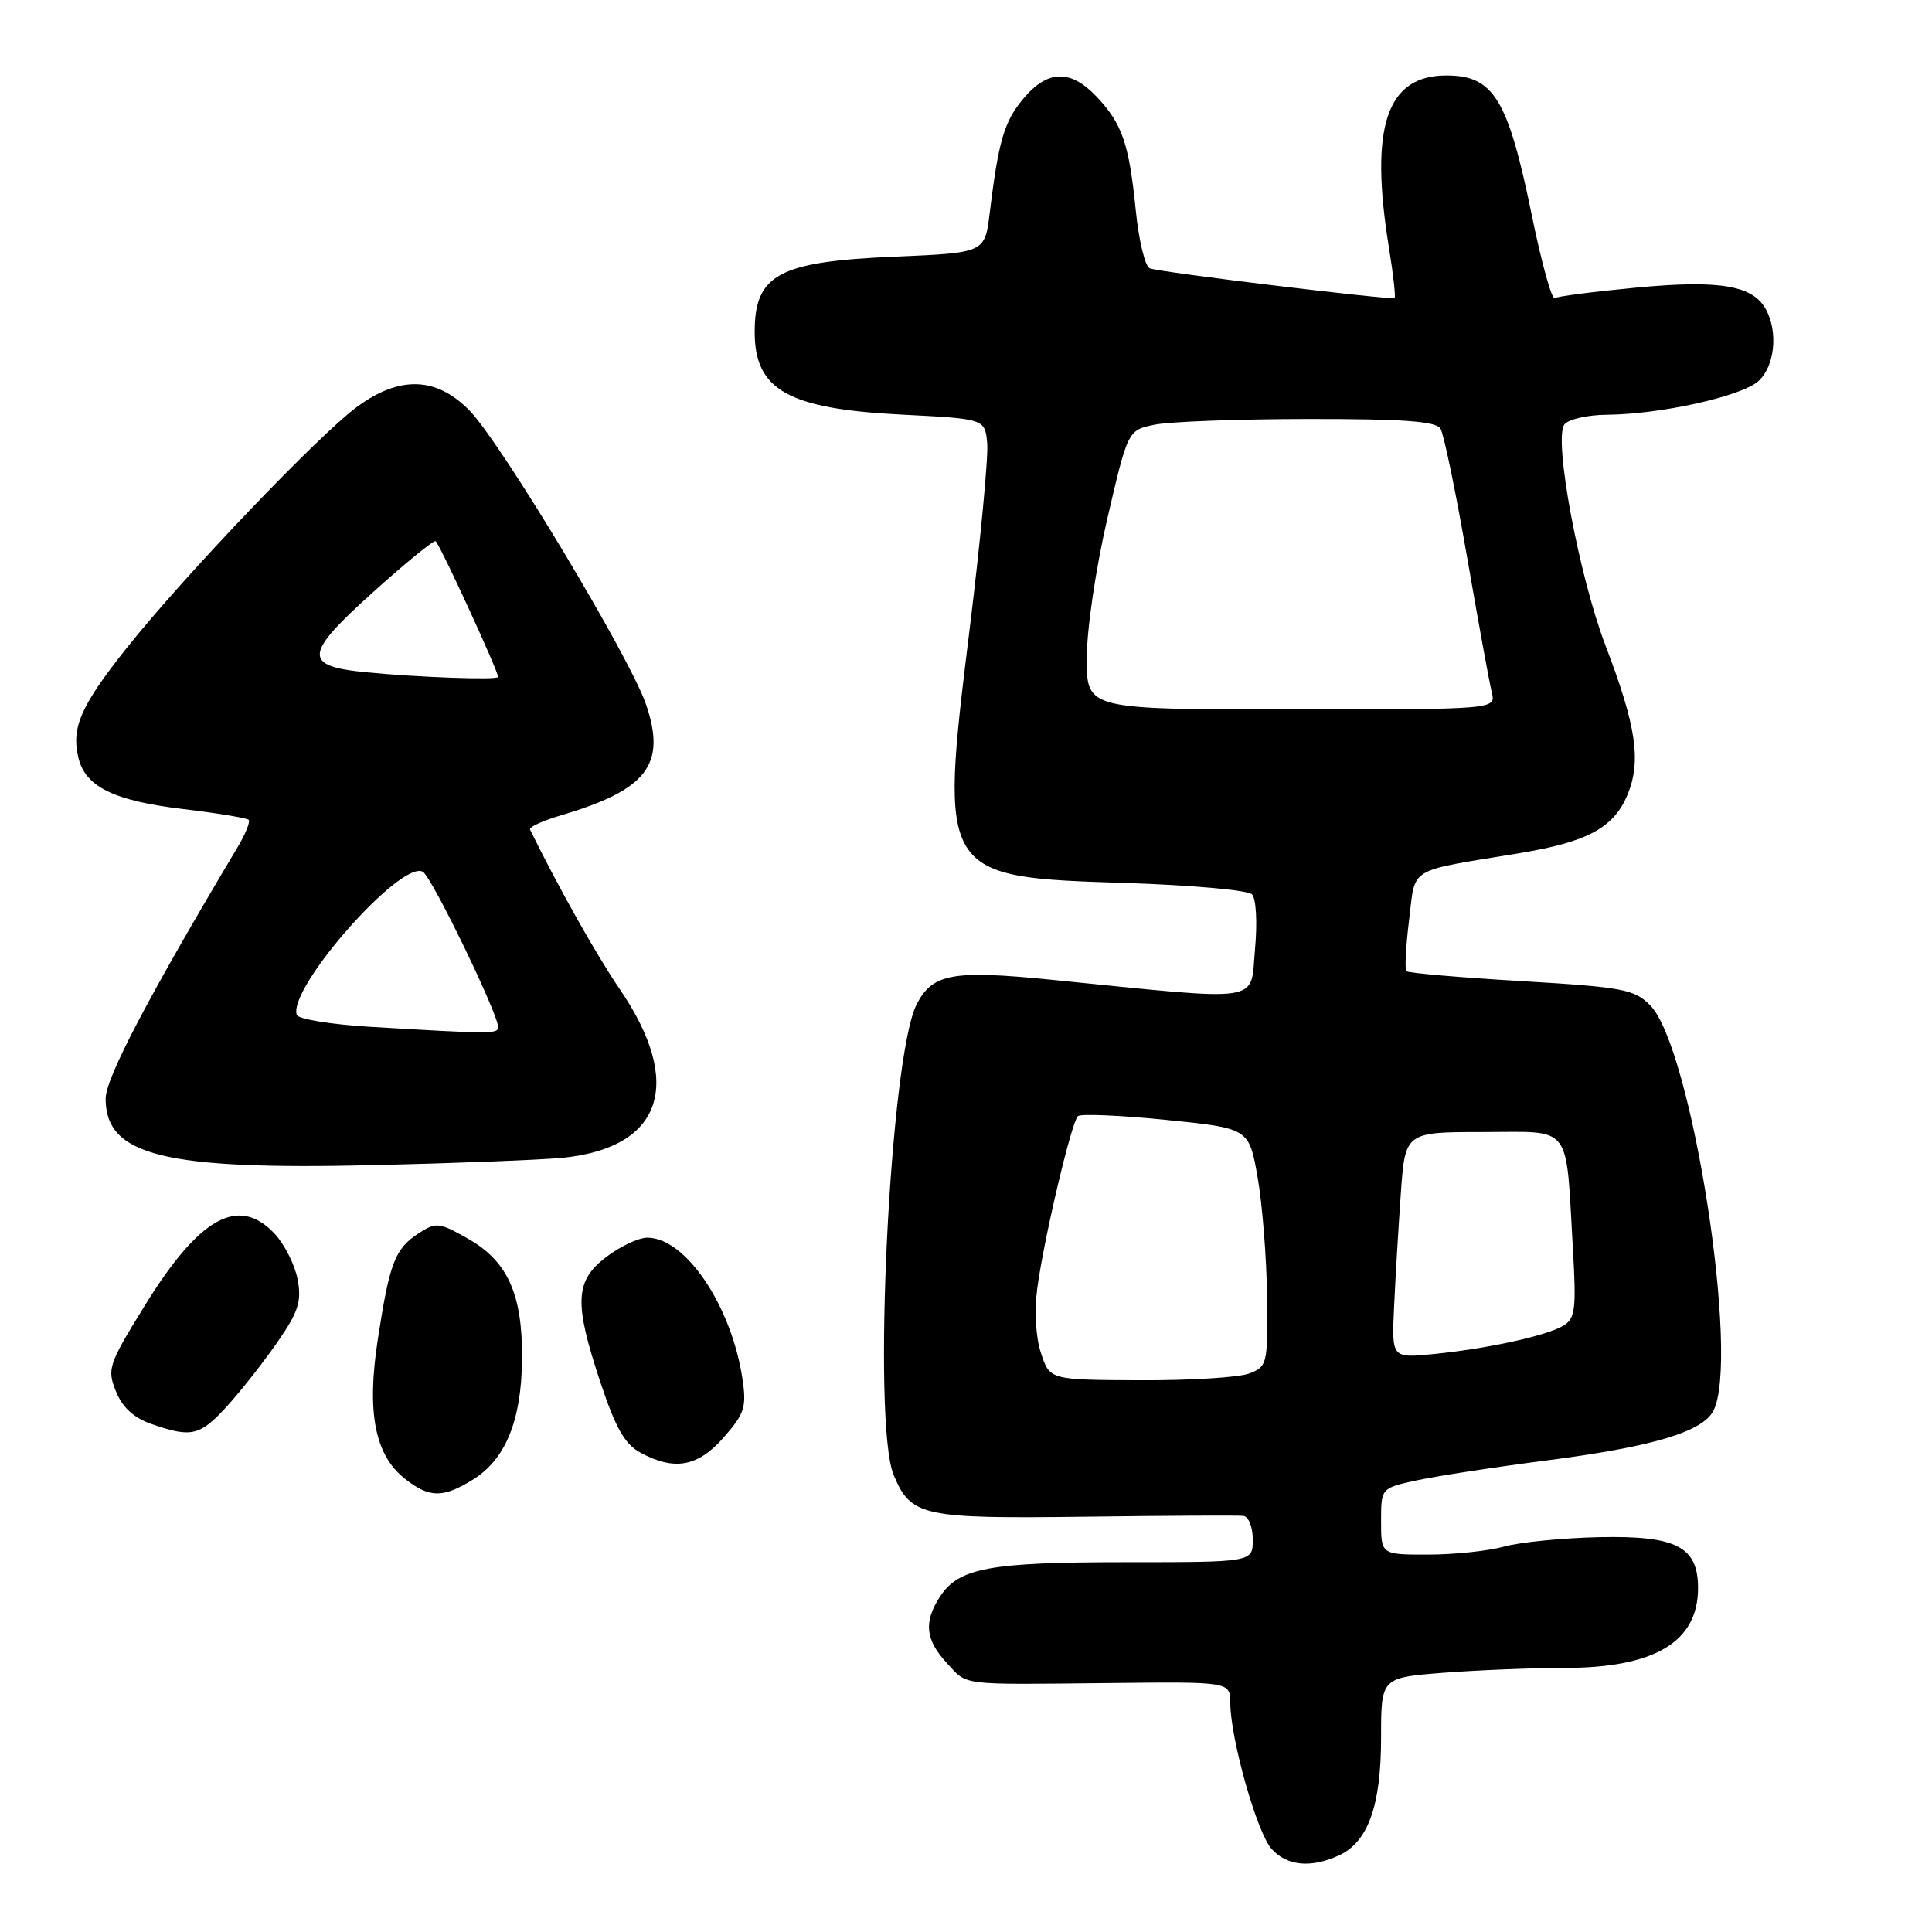 <?xml version="1.0" encoding="UTF-8" standalone="no"?>
<!DOCTYPE svg PUBLIC "-//W3C//DTD SVG 1.1//EN" "http://www.w3.org/Graphics/SVG/1.1/DTD/svg11.dtd" >
<svg xmlns="http://www.w3.org/2000/svg" xmlns:xlink="http://www.w3.org/1999/xlink" version="1.1" viewBox="0 0 256 256">
 <g >
 <path fill="currentColor"
d=" M 177.40 245.86 C 181.27 244.10 183.00 239.28 183.00 230.25 C 183.00 222.30 183.00 222.30 191.25 221.65 C 195.79 221.30 203.00 221.01 207.28 221.01 C 219.25 221.00 225.00 217.57 225.00 210.43 C 225.00 204.95 222.15 203.47 211.97 203.68 C 207.14 203.78 201.45 204.34 199.34 204.92 C 197.23 205.51 192.69 205.99 189.25 205.99 C 183.00 206.00 183.00 206.00 183.00 201.58 C 183.00 197.17 183.00 197.17 187.80 196.14 C 190.44 195.57 198.20 194.38 205.05 193.50 C 218.92 191.71 225.53 189.74 227.01 186.98 C 230.62 180.23 224.17 138.72 218.64 133.19 C 216.54 131.08 215.04 130.80 201.56 130.00 C 193.44 129.52 186.60 128.93 186.36 128.69 C 186.12 128.46 186.28 125.41 186.71 121.92 C 187.60 114.74 186.28 115.54 201.40 113.04 C 210.38 111.55 213.82 109.69 215.65 105.31 C 217.50 100.86 216.82 96.21 212.75 85.57 C 209.22 76.33 205.83 58.15 207.29 56.25 C 207.81 55.56 210.33 54.98 212.87 54.96 C 219.99 54.91 230.77 52.52 233.00 50.50 C 235.15 48.56 235.63 44.05 234.02 41.04 C 232.30 37.82 227.93 37.07 216.91 38.10 C 211.30 38.63 206.39 39.26 206.01 39.50 C 205.62 39.73 204.28 34.88 203.01 28.71 C 199.82 13.10 197.94 10.00 191.65 10.00 C 183.71 10.00 181.44 16.82 184.05 32.87 C 184.62 36.38 184.95 39.36 184.79 39.49 C 184.41 39.80 153.84 36.10 152.36 35.56 C 151.73 35.33 150.89 31.85 150.49 27.82 C 149.60 18.99 148.68 16.35 145.25 12.75 C 141.84 9.17 138.80 9.26 135.63 13.03 C 133.06 16.09 132.32 18.58 131.14 28.22 C 130.50 33.50 130.50 33.50 118.50 34.01 C 103.17 34.66 100.00 36.38 100.00 44.00 C 100.00 51.69 104.44 54.18 119.50 54.94 C 130.50 55.50 130.50 55.50 130.81 58.71 C 130.98 60.47 129.92 71.68 128.45 83.62 C 124.45 116.13 124.51 116.22 149.15 117.00 C 157.82 117.28 165.35 117.95 165.89 118.50 C 166.45 119.08 166.62 122.19 166.29 125.85 C 165.63 133.00 167.84 132.67 139.39 129.83 C 126.23 128.51 123.57 128.99 121.47 133.06 C 117.91 139.94 115.54 188.56 118.42 195.45 C 120.71 200.93 122.18 201.25 143.89 200.97 C 154.68 200.83 164.06 200.78 164.75 200.86 C 165.44 200.94 166.00 202.34 166.00 204.00 C 166.00 207.00 166.00 207.00 149.15 207.00 C 131.11 207.00 127.05 207.75 124.57 211.54 C 122.37 214.89 122.61 217.29 125.45 220.35 C 128.28 223.40 126.83 223.22 147.25 223.01 C 163.00 222.84 163.00 222.84 163.02 225.67 C 163.05 230.44 166.56 242.86 168.49 244.99 C 170.53 247.25 173.69 247.56 177.40 245.86 Z  M 62.58 196.11 C 66.96 193.44 69.10 188.27 69.17 180.14 C 69.26 171.47 67.27 167.08 61.92 164.08 C 58.14 161.95 57.78 161.92 55.41 163.46 C 52.32 165.49 51.61 167.37 50.05 177.55 C 48.57 187.19 49.68 192.82 53.66 195.95 C 56.89 198.48 58.64 198.52 62.58 196.11 Z  M 95.90 190.46 C 98.66 187.31 98.94 186.45 98.38 182.71 C 96.92 173.01 90.85 164.00 85.77 164.00 C 84.62 164.00 82.18 165.15 80.34 166.55 C 76.16 169.74 76.03 172.59 79.59 183.26 C 81.56 189.20 82.80 191.37 84.84 192.47 C 89.36 194.93 92.48 194.36 95.90 190.46 Z  M 30.19 186.21 C 32.07 184.13 35.07 180.30 36.85 177.71 C 39.55 173.80 39.98 172.42 39.44 169.54 C 39.08 167.63 37.73 164.93 36.44 163.53 C 31.63 158.34 26.41 161.24 19.07 173.18 C 14.36 180.83 14.17 181.42 15.37 184.38 C 16.23 186.50 17.73 187.88 20.07 188.69 C 25.40 190.55 26.52 190.27 30.19 186.21 Z  M 74.57 153.41 C 87.78 152.08 90.66 143.57 82.12 131.07 C 78.99 126.48 73.98 117.56 70.23 109.92 C 70.07 109.60 71.87 108.77 74.22 108.07 C 85.76 104.67 88.33 101.34 85.60 93.33 C 83.47 87.10 66.48 58.80 62.23 54.42 C 57.87 49.94 53.03 49.75 47.40 53.84 C 42.42 57.45 24.41 76.29 16.83 85.81 C 10.67 93.55 9.40 96.46 10.41 100.49 C 11.36 104.27 15.14 106.11 24.23 107.20 C 28.78 107.74 32.70 108.39 32.95 108.63 C 33.19 108.87 32.53 110.51 31.47 112.28 C 19.62 132.14 14.00 142.85 14.00 145.58 C 14.00 153.12 21.72 155.04 49.50 154.39 C 60.50 154.13 71.78 153.69 74.57 153.41 Z  M 137.94 179.31 C 137.24 177.19 137.04 173.76 137.44 170.74 C 138.31 164.19 141.97 148.67 142.83 147.89 C 143.20 147.56 148.45 147.78 154.50 148.39 C 165.50 149.50 165.50 149.50 166.64 156.00 C 167.27 159.57 167.83 166.67 167.89 171.77 C 168.00 180.78 167.93 181.08 165.51 182.00 C 164.15 182.52 157.64 182.92 151.06 182.89 C 139.10 182.84 139.10 182.84 137.94 179.31 Z  M 184.72 173.23 C 184.89 169.53 185.29 162.79 185.61 158.25 C 186.18 150.00 186.18 150.00 196.54 150.00 C 208.47 150.00 207.44 148.64 208.42 165.53 C 208.88 173.35 208.72 174.70 207.22 175.62 C 205.05 176.97 197.17 178.70 189.95 179.42 C 184.41 179.97 184.41 179.97 184.72 173.23 Z  M 144.00 87.25 C 144.00 83.44 145.18 75.39 146.72 68.75 C 149.45 57.01 149.45 57.01 152.97 56.28 C 154.91 55.87 164.05 55.53 173.28 55.52 C 185.93 55.51 190.26 55.82 190.87 56.79 C 191.31 57.50 192.89 65.15 194.39 73.79 C 195.89 82.43 197.36 90.51 197.67 91.75 C 198.22 94.00 198.22 94.00 171.11 94.00 C 144.00 94.00 144.00 94.00 144.00 87.25 Z  M 49.08 136.06 C 43.90 135.75 39.51 135.04 39.32 134.47 C 38.14 130.89 53.24 113.79 56.05 115.53 C 57.25 116.27 66.00 134.34 66.00 136.07 C 66.00 137.02 65.32 137.02 49.08 136.06 Z  M 48.51 89.08 C 40.09 88.26 40.24 86.72 49.54 78.37 C 53.74 74.59 57.42 71.59 57.71 71.70 C 58.17 71.87 66.00 88.88 66.00 89.70 C 66.00 90.13 55.50 89.76 48.51 89.08 Z "/>
</g>
</svg>